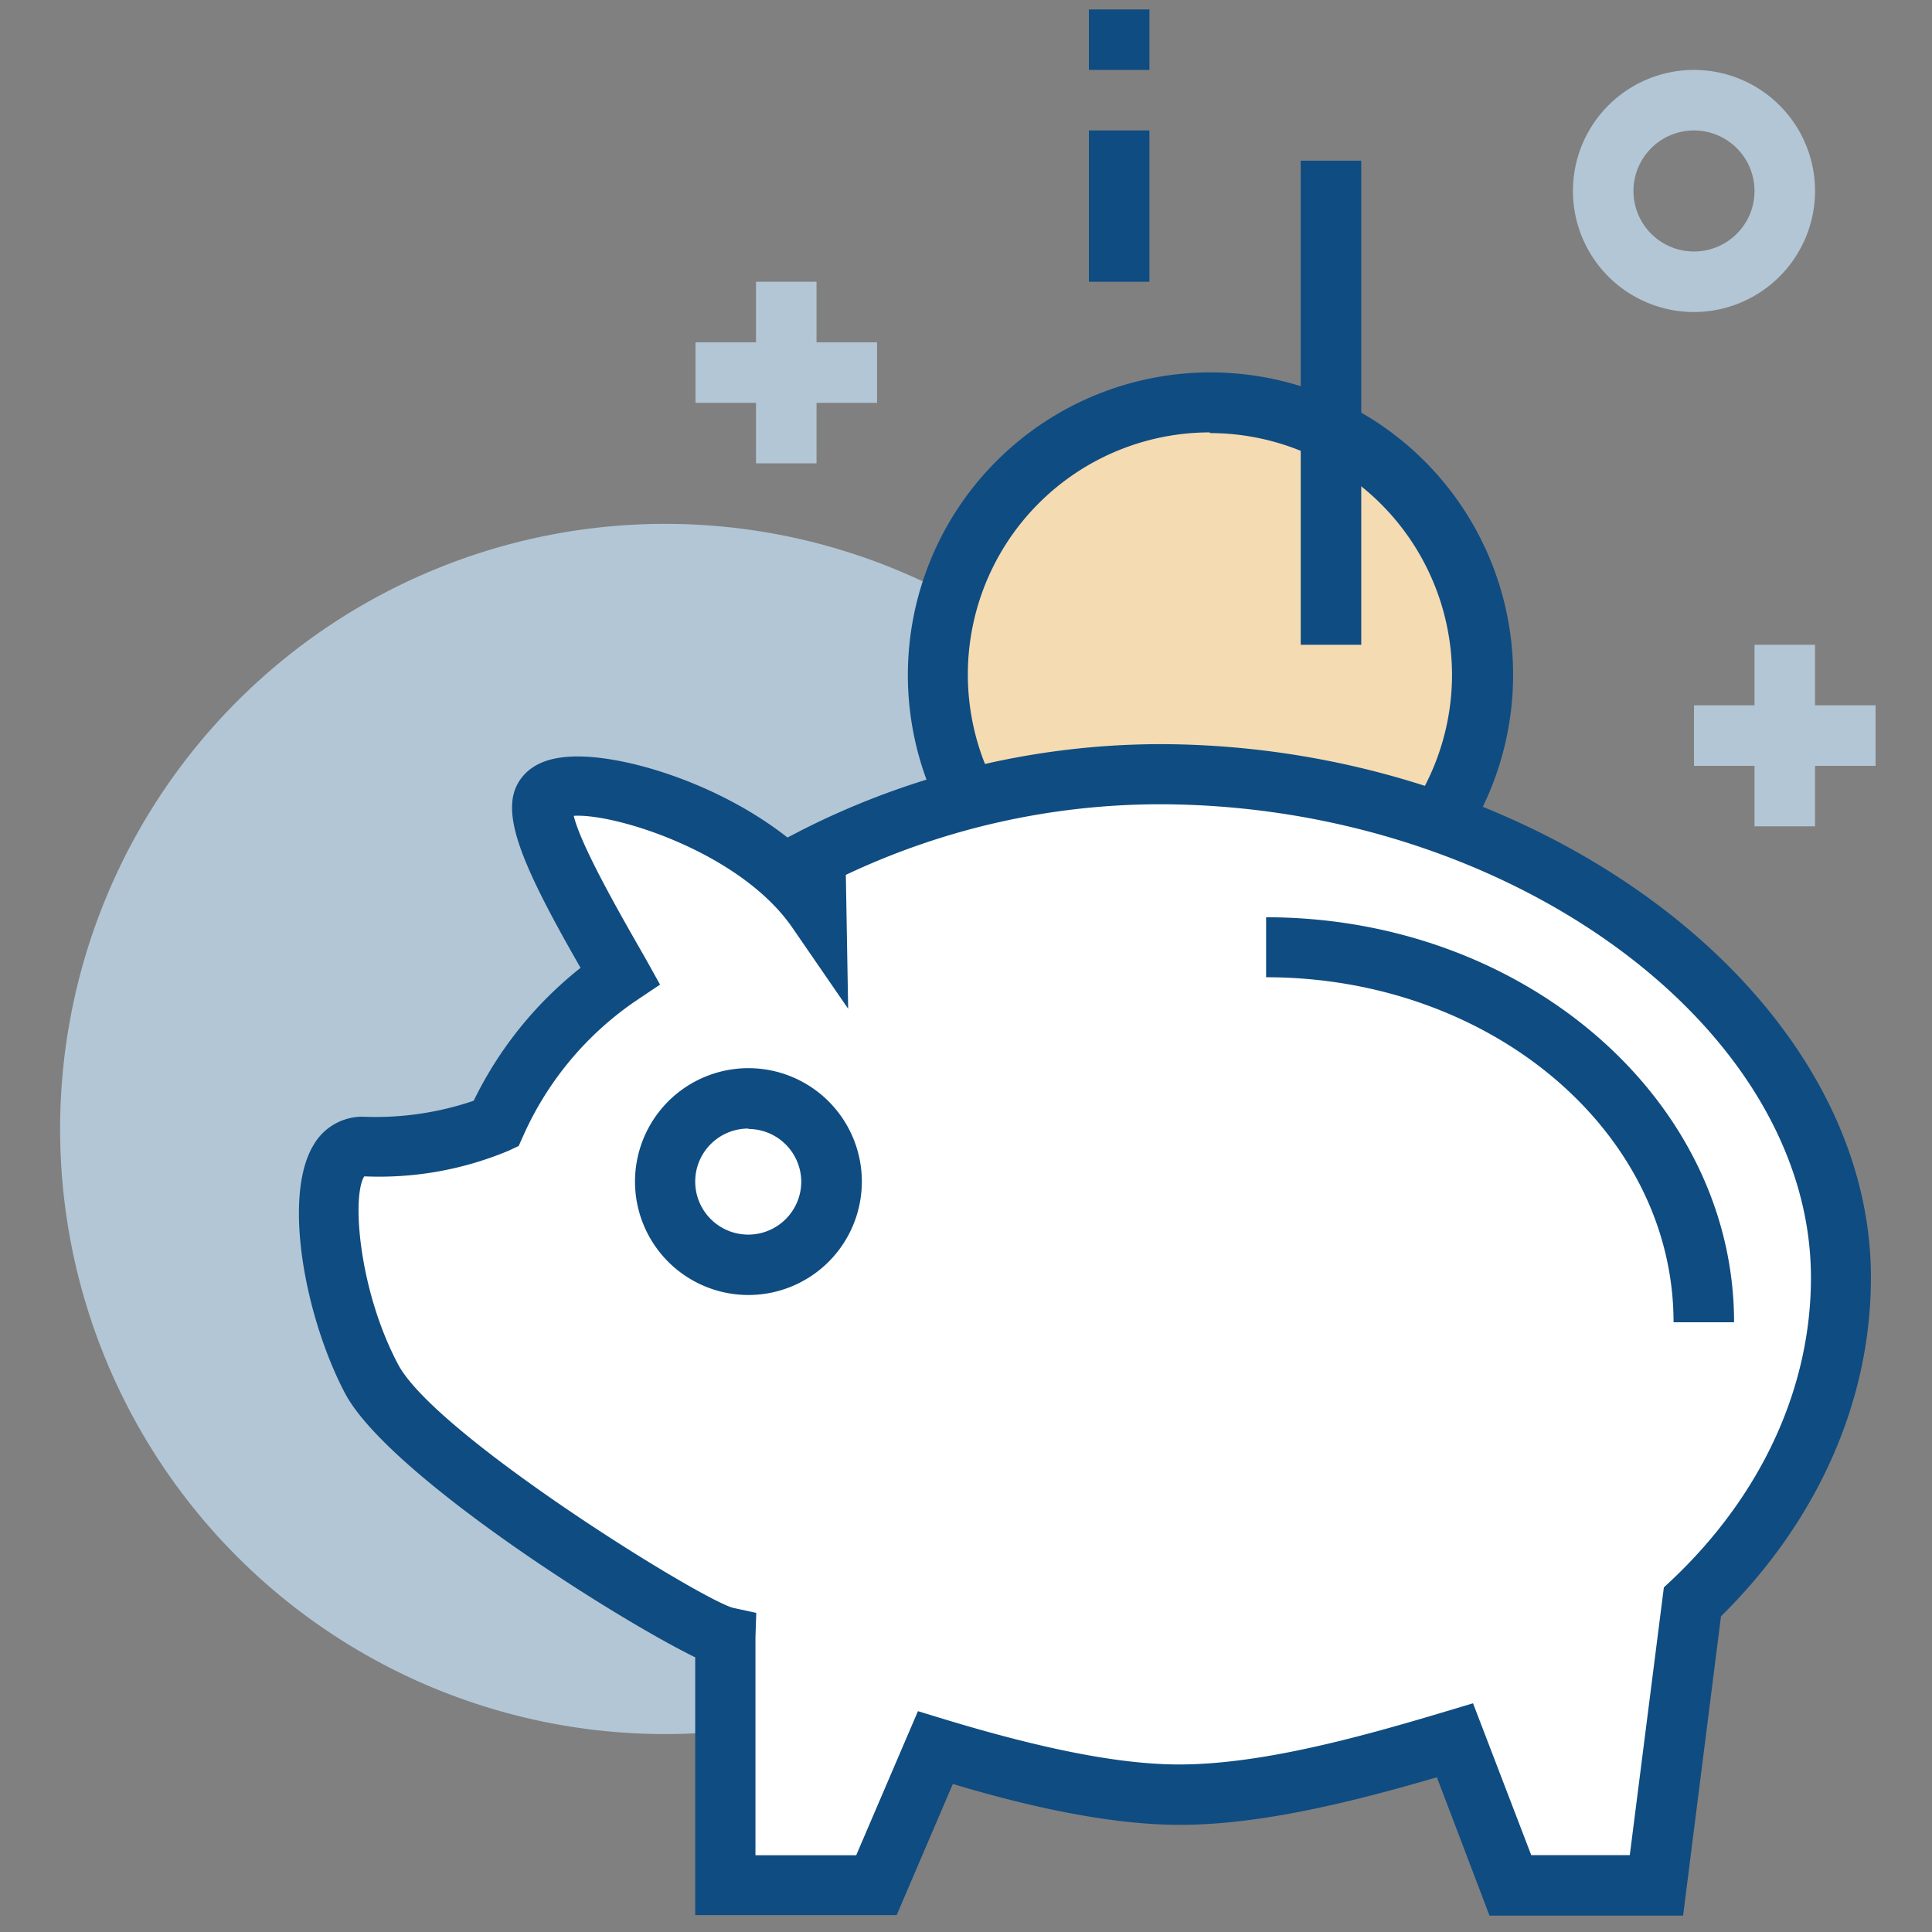 <?xml version="1.0" standalone="no"?><!DOCTYPE svg PUBLIC "-//W3C//DTD SVG 1.1//EN" "http://www.w3.org/Graphics/SVG/1.1/DTD/svg11.dtd"><svg t="1589204329912" class="icon" viewBox="0 0 1024 1024" version="1.1" xmlns="http://www.w3.org/2000/svg" p-id="4318" data-spm-anchor-id="a313x.7781069.0.i20" xmlns:xlink="http://www.w3.org/1999/xlink" width="200" height="200"><rect x="0" y="0" width="1024" height="1024" fill="#808080" stroke="none"/><defs><style type="text/css"></style></defs><path d="M352.58 598.375m-320.718 0a320.718 320.718 0 1 0 641.436 0 320.718 320.718 0 1 0-641.436 0Z" fill="#b3c6d5" p-id="4319" data-spm-anchor-id="a313x.7781069.0.i24" class="selected"></path><path d="M641.291 357.782m-144.356 0a144.356 144.356 0 1 0 288.711 0 144.356 144.356 0 1 0-288.711 0Z" fill="#f4dbb2" p-id="4320" data-spm-anchor-id="a313x.7781069.0.i14" class=""></path><path d="M641.291 518.177A160.395 160.395 0 1 1 801.976 357.782a160.54 160.54 0 0 1-160.684 160.395z m0-289a128.316 128.316 0 1 0 128.316 128.316 128.461 128.461 0 0 0-128.316-127.955z" fill="#0f4c81" p-id="4321" data-spm-anchor-id="a313x.7781069.0.i17" class=""></path><path d="M614.125 410.453a403.878 403.878 0 0 0-181.998 43.35v28.322c-36.125-51.803-130.556-76.802-143.561-60.69-9.248 11.488 19.724 61.557 39.521 95.515a186.694 186.694 0 0 0-65.603 78.391c-17.34 7.948-39.232 12.283-71.094 12.066-27.6 0-20.158 75.429 5.13 123.259 23.12 43.35 171.449 133.518 187.489 137.275v131.351h80.703l31.212-72.9c36.848 11.199 87.567 24.782 129.328 24.782 46.312 0 100.572-15.1 146.017-28.9l28.9 76.874h77.452l19.146-150.208c49.058-46.457 78.825-106.352 78.825-171.883 0.289-147.246-176.868-266.603-361.467-266.603z" fill="#FFFFFF" p-id="4322"></path><path d="M892.071 1015.33h-102.595l-27.889-73.334c-46.457 13.583-94.286 25.215-136.336 25.215-39.593 0-85.327-11.199-120.224-21.675l-29.767 69.505H368.475v-136.625c-42.628-20.808-162.996-97.249-185.61-139.948C161.696 698.225 149.63 634.211 166.175 606.9a29.912 29.912 0 0 1 25.793-15.028 161.479 161.479 0 0 0 59.101-8.453A202.95 202.95 0 0 1 307.713 512.975C274.55 455.175 263.713 427.865 276.79 411.825c6.286-7.803 16.834-11.343 32.224-10.838 28.105 0.939 74.129 15.967 108.375 42.917l7.659-3.974A421.724 421.724 0 0 1 614.125 394.413c201.072 0 377.507 132.073 377.507 282.714 0 65.459-28.25 129.039-79.475 179.541z m-80.487-32.079h52.237l18.063-141.899 4.191-3.902c47.613-45.012 73.767-101.945 73.767-160.251C959.842 543.609 798.435 426.275 614.125 426.275a390.15 390.15 0 0 0-165.814 37.426l1.228 70.95-29.839-43.35c-27.672-39.738-93.925-60.329-115.6-58.884 4.118 17.268 28.9 59.534 38.509 76.441l7.225 13.005-12.499 8.381a170.293 170.293 0 0 0-59.968 71.672l-2.457 5.491-5.419 2.529a177.591 177.591 0 0 1-75.574 13.583h-0.867c-6.647 10.476-2.962 60.257 17.99 99.705 19.724 37.137 157.505 122.825 177.157 128.894l12.644 2.746-0.434 12.861v115.6h53.393l32.729-76.368 13.728 4.191c53.248 16.184 93.925 24.059 124.631 24.059 42.194 0 92.914-13.511 141.393-28.105l14.45-4.335zM577.133 69.143h32.079v80.198h-32.079zM577.133 4.985h32.079v32.079h-32.079z" fill="#0f4c81" p-id="4323" data-spm-anchor-id="a313x.7781069.0.i18" class=""></path><path d="M396.653 626.48m-44.073 0a44.073 44.073 0 1 0 88.145 0 44.073 44.073 0 1 0-88.145 0Z" fill="#FFFFFF" p-id="4324"></path><path d="M396.653 686.376a60.112 60.112 0 1 1 42.555-17.629A60.184 60.184 0 0 1 396.653 686.376z m0-88.217a28.105 28.105 0 1 0 28.033 28.105 28.105 28.105 0 0 0-28.033-27.889zM689.41 85.183h32.079V341.743h-32.079zM919.093 700.826h-32.079c0-101.15-96.887-182.865-215.955-182.865v-31.79c136.769 0 248.034 96.454 248.034 214.655z" fill="#0f4c81" p-id="4325" data-spm-anchor-id="a313x.7781069.0.i19" class=""></path><path d="M400.699 149.341h32.079v96.237h-32.079z" fill="#b3c6d5" p-id="4326" data-spm-anchor-id="a313x.7781069.0.i23" class="selected"></path><path d="M368.62 181.42h96.237v32.079H368.62zM929.93 341.743h32.079v96.237h-32.079z" fill="#b3c6d5" p-id="4327" data-spm-anchor-id="a313x.7781069.0.i22" class="selected"></path><path d="M897.851 373.822h96.237v32.079h-96.237zM897.851 165.38a64.158 64.158 0 1 1 64.158-64.23 64.23 64.23 0 0 1-64.158 64.23z m0-96.237a32.079 32.079 0 1 0 32.079 32.007 32.079 32.079 0 0 0-32.079-32.007z" fill="#b3c6d5" p-id="4328" data-spm-anchor-id="a313x.7781069.0.i21" class="selected"></path></svg>